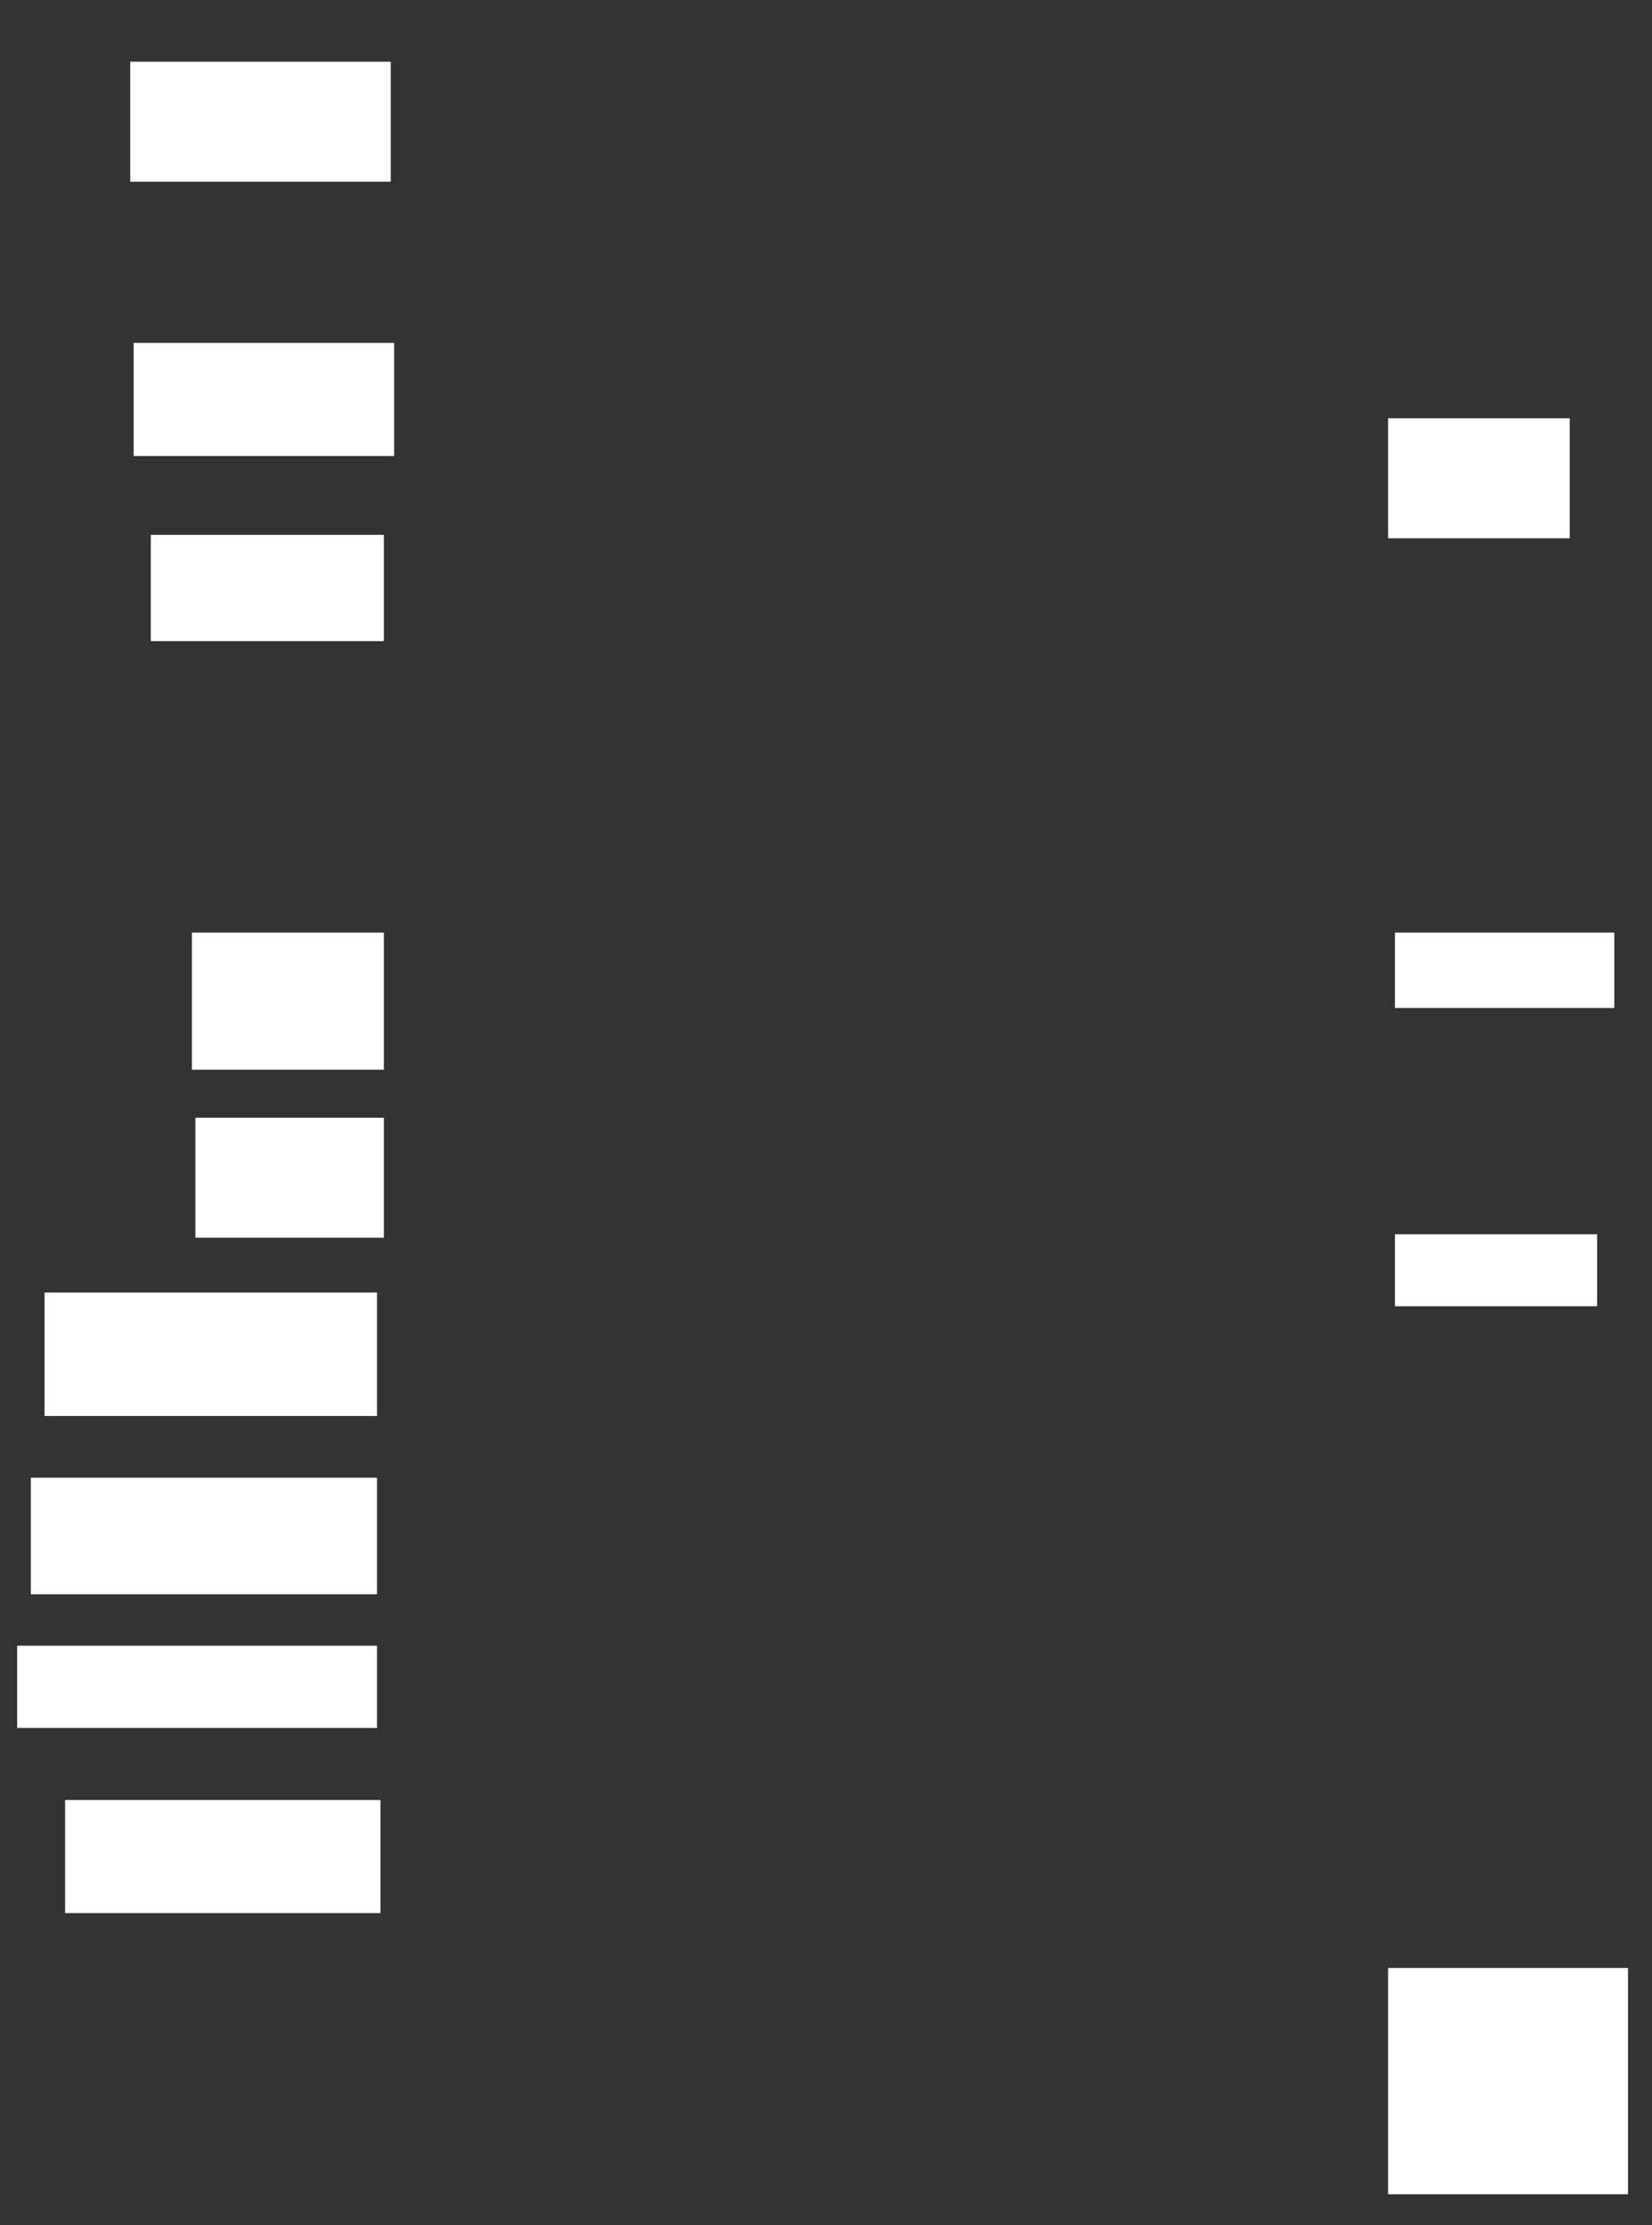 <ns0:svg xmlns:ns0="http://www.w3.org/2000/svg" height="649" width="482">
 <ns0:rect width="100%" height="100%" fill="#333333" stroke="none"/>
 <ns0:g>
  <ns0:title>Shapes</ns0:title>
  <ns0:rect fill="#FFFFFF" height="22" stroke-width="0" width="64" x="407" y="272" />
  <ns0:rect fill="#FFFFFF" height="36" stroke-width="0" width="97" x="13" y="377" />
  <ns0:rect fill="#FFFFFF" height="66" stroke-width="0" width="70" x="405" y="574" />
  <ns0:rect fill="#FFFFFF" height="21" stroke-width="0" width="59" x="407" y="360" />
  <ns0:rect fill="#FFFFFF" height="33" stroke-width="0" width="92" x="19" y="525" />
  <ns0:rect fill="#FFFFFF" height="34" stroke-width="0" width="101" x="9" y="431" />
  <ns0:rect fill="#FFFFFF" height="24" stroke-width="0" width="105" x="5" y="480" />
  <ns0:rect fill="#FFFFFF" height="40" stroke-width="0" width="56" x="56" y="272" />
  <ns0:rect fill="#FFFFFF" height="35" stroke-width="0" width="53" x="405" y="122" />
  <ns0:rect fill="#FFFFFF" height="31" stroke-width="0" width="68" x="44" y="156" />
  <ns0:rect fill="#FFFFFF" height="35" stroke-width="0" width="76" x="38" y="18" />
  <ns0:rect fill="#FFFFFF" height="33" stroke-width="0" width="76" x="39" y="100" />
  <ns0:rect fill="#FFFFFF" height="35" stroke-width="0" width="55" x="57" y="326" />
 </ns0:g>
</ns0:svg>
